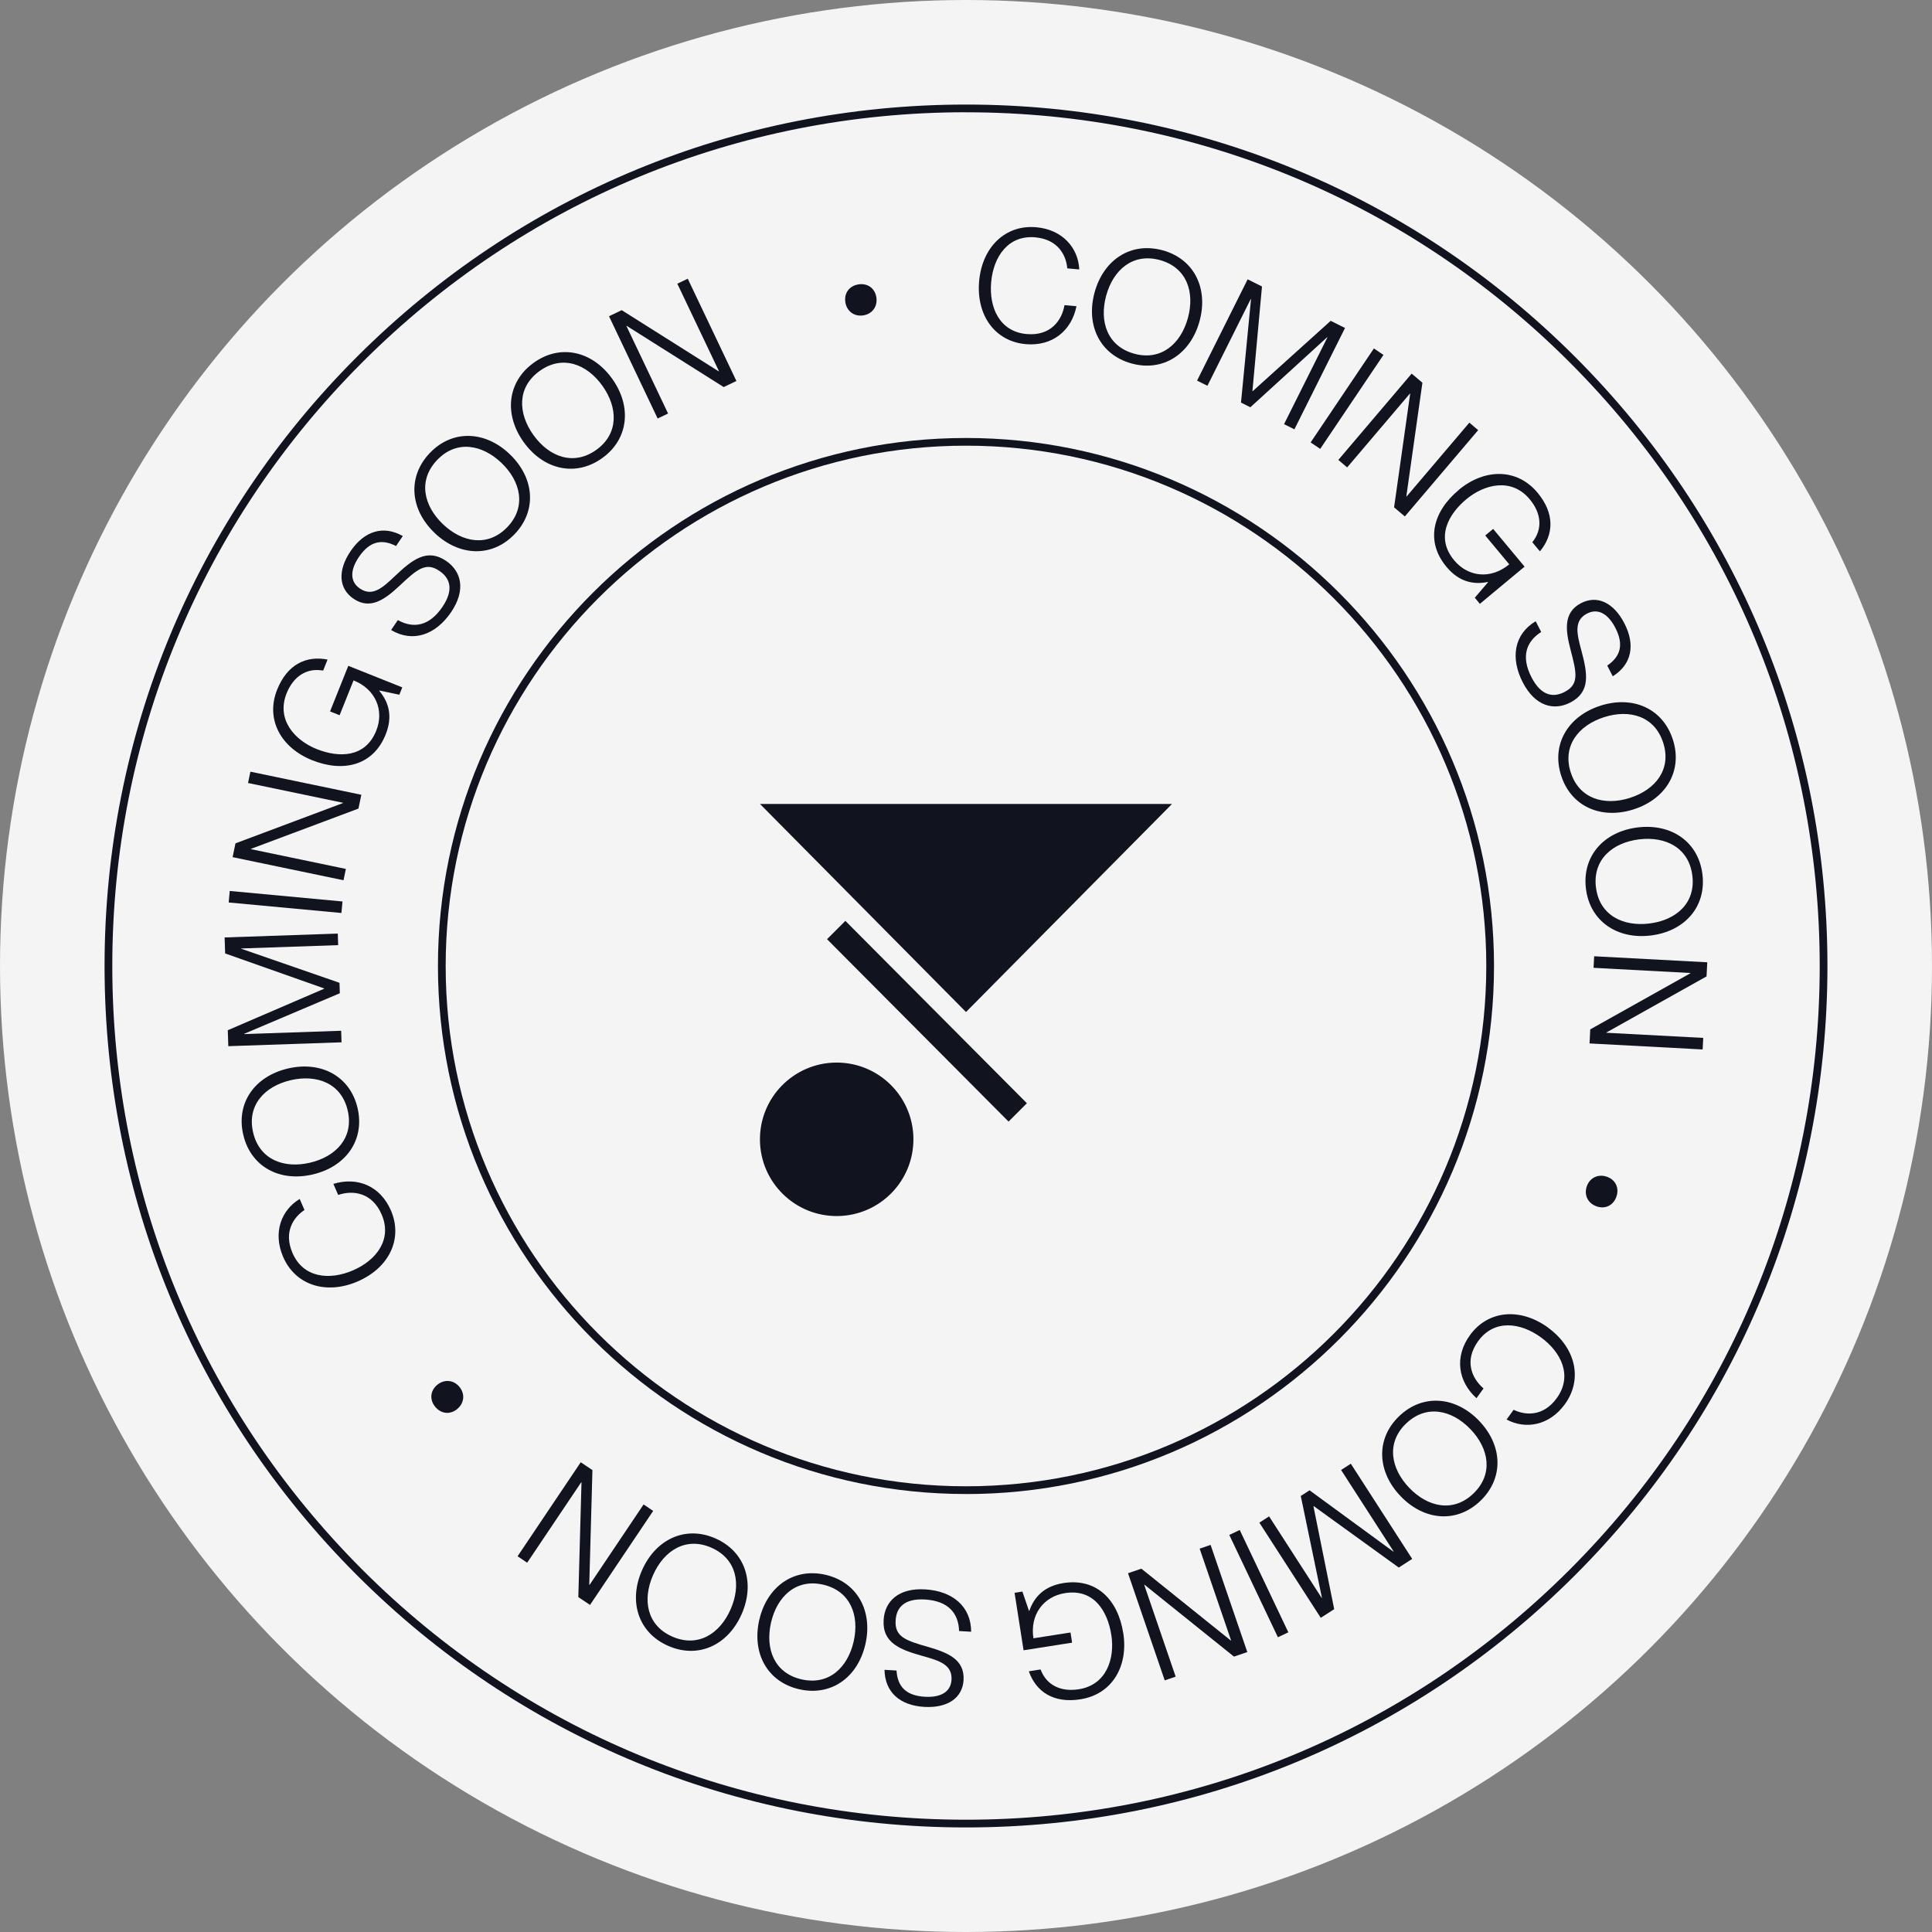 <?xml version="1.0" encoding="UTF-8"?><svg id="Layer_1" xmlns="http://www.w3.org/2000/svg" viewBox="0 0 500 500"><rect x="0" y="0" width="500" height="500" fill="#808080" stroke="none"/><defs><style>.cls-1{fill:#f4f4f4;}.cls-2{fill:#11131f;}</style></defs><circle class="cls-1" cx="250" cy="250" r="250"/><path class="cls-2" d="M250,472.94c-59.55,0-115.54-23.19-157.64-65.3S27.06,309.55,27.06,250s23.19-115.54,65.3-157.64S190.45,27.06,250,27.06s115.54,23.19,157.64,65.3,65.3,98.09,65.3,157.64-23.19,115.54-65.3,157.64-98.09,65.3-157.64,65.3Zm0-443.89c-59.02,0-114.5,22.98-156.23,64.71S29.06,190.98,29.06,250s22.98,114.5,64.71,156.23,97.21,64.71,156.23,64.71,114.5-22.98,156.23-64.71c41.73-41.73,64.71-97.21,64.71-156.23s-22.98-114.5-64.71-156.23S309.02,29.06,250,29.06Z"/><path class="cls-2" d="M250,386.65c-75.35,0-136.66-61.3-136.66-136.65S174.65,113.35,250,113.35s136.65,61.3,136.65,136.66-61.3,136.65-136.65,136.65Zm0-271.31c-74.25,0-134.66,60.41-134.66,134.66s60.41,134.65,134.66,134.65,134.65-60.41,134.65-134.65-60.41-134.66-134.65-134.66Z"/><g><path class="cls-2" d="M253.4,72.75c.79-8.82,6.79-14.66,14.79-13.94,6.82,.61,10.88,5.38,11.12,10.92l-3.1-.28c-.28-3.32-2.33-7.5-8.29-8.03-7.06-.63-10.83,5.08-11.41,11.61s2.15,12.79,9.17,13.42c6.17,.55,9.12-3.46,9.81-7.48l3.1,.28c-1.27,6.31-6.21,10.43-13.15,9.81-7.92-.71-12.83-7.45-12.04-16.31Z"/><path class="cls-2" d="M283.28,75.68c2.33-8.5,9.42-13.14,17.61-10.9,8.14,2.23,11.88,9.84,9.55,18.34s-9.44,13.18-17.58,10.95c-8.18-2.24-11.91-9.89-9.58-18.39Zm10.27,15.86c6.96,1.91,12.05-2.56,13.88-9.24,1.83-6.68-.28-13.08-7.24-14.99-7-1.92-12.08,2.51-13.91,9.19-1.83,6.68,.27,13.12,7.27,15.04Z"/><path class="cls-2" d="M322.89,72.29l3.71,1.85-2.47,27.05,.07,.04,20.18-18.2,3.71,1.85-13.1,26.23-2.68-1.34,11.22-22.45-.07-.04-19.87,18.12-2.42-1.21,2.59-26.76-.07-.04-11.21,22.45-2.68-1.34,13.1-26.23Z"/><path class="cls-2" d="M355.56,90.18l2.48,1.67-16.37,24.32-2.48-1.67,16.37-24.32Z"/><path class="cls-2" d="M365.34,96.69l2.78,2.36-4.16,29.4,.06,.05,16.25-19.12,2.28,1.94-18.98,22.34-2.78-2.36,4.16-29.4-.06-.05-16.25,19.12-2.28-1.94,18.98-22.34Z"/><path class="cls-2" d="M377.52,126.78c6.68-5.56,15.08-5.66,20.4,.74,4.48,5.39,4.21,10.84,.61,15.17l-1.97-2.36c2.73-3.39,2.35-7.5-.67-11.12-4.69-5.64-11.69-3.93-16.39-.02-4.73,3.93-8.02,9.98-3.17,15.81,3.64,4.38,9.53,4.98,14.26,1.05l-6.21-7.47,2.05-1.7,8.13,9.77-11.57,9.62-1.31-1.58,3.43-4.02-.05-.06c-3.83,.78-7.53-.08-10.73-3.93-5.5-6.62-3.52-14.3,3.2-19.88Z"/><path class="cls-2" d="M397.43,160.78l1.43,2.77c-3.85,2.46-5.3,6.35-2.49,11.77,2.49,4.81,5.63,5.26,8.51,3.77,3.88-1.96,3.14-5,1.57-10.97-1.22-4.77-2.04-9.56,2.73-12.03,4.15-2.15,8.42-.16,11.19,5.19,2.92,5.64,1.9,10.7-2.99,13.74l-1.43-2.77c3.38-2.3,4.38-5.36,2.1-9.77-1.98-3.82-4.62-5.09-7.32-3.69-3.5,1.81-2.62,5.28-1.48,9.54,1.61,5.96,2.43,10.75-2.85,13.48-4.22,2.19-9.08,1.01-12.29-5.18-3.24-6.26-2.34-12.46,3.33-15.86Z"/><path class="cls-2" d="M414.2,182.63c8.4-2.69,16.16,.73,18.75,8.81,2.57,8.04-1.77,15.33-10.16,18.02-8.4,2.69-16.2-.71-18.77-8.76-2.59-8.08,1.79-15.38,10.19-18.07Zm-7.69,17.27c2.2,6.87,8.73,8.7,15.32,6.59,6.6-2.11,10.81-7.38,8.61-14.25-2.21-6.91-8.7-8.75-15.3-6.64-6.6,2.11-10.85,7.39-8.64,14.3Z"/><path class="cls-2" d="M423.81,214.14c8.75-1.08,15.75,3.72,16.78,12.14,1.03,8.38-4.59,14.74-13.33,15.82-8.75,1.08-15.79-3.71-16.82-12.1-1.04-8.42,4.62-14.78,13.37-15.86Zm-10.77,15.54c.88,7.16,6.96,10.17,13.83,9.32,6.88-.85,12-5.24,11.11-12.4-.89-7.2-6.92-10.22-13.8-9.37-6.88,.85-12.04,5.24-11.15,12.45Z"/><path class="cls-2" d="M441.84,249.05l-.19,3.64-25.9,14.51v.08s25.05,1.33,25.05,1.33l-.16,2.99-29.27-1.56,.19-3.64,25.9-14.51v-.08s-25.05-1.34-25.05-1.34l.16-2.99,29.27,1.56Z"/><path class="cls-2" d="M415.89,304.55c2.24,.79,3.22,2.93,2.43,5.17-.79,2.24-2.9,3.28-5.14,2.48-2.24-.79-3.3-2.95-2.51-5.2,.79-2.24,2.98-3.25,5.22-2.45Z"/><path class="cls-2" d="M400.6,343.57c7.17,5.2,9.1,13.35,4.38,19.85-4.02,5.54-10.2,6.58-15.08,3.95l1.83-2.52c2.99,1.46,7.63,1.84,11.15-3,4.17-5.74,1.2-11.9-4.11-15.76-5.31-3.85-12.08-4.72-16.22,.99-3.64,5.01-1.71,9.6,1.39,12.25l-1.83,2.52c-4.77-4.32-5.77-10.68-1.68-16.32,4.67-6.44,12.98-7.19,20.18-1.97Z"/><path class="cls-2" d="M382.78,367.7c6.11,6.35,6.47,14.82,.36,20.71-6.09,5.86-14.54,5.17-20.65-1.18-6.11-6.35-6.5-14.85-.41-20.71,6.11-5.88,14.6-5.17,20.71,1.18Zm-18.89,.71c-5.2,5-3.96,11.67,.84,16.66,4.8,4.99,11.39,6.45,16.59,1.45,5.23-5.03,4.02-11.67-.78-16.66-4.8-4.99-11.42-6.48-16.64-1.45Z"/><path class="cls-2" d="M365.48,403.44l-3.48,2.24-22.01-15.9-.07,.04,5.37,26.63-3.48,2.24-15.89-24.63,2.52-1.62,13.6,21.09,.07-.04-5.47-26.33,2.27-1.47,21.69,15.87,.07-.04-13.6-21.09,2.52-1.62,15.88,24.63Z"/><path class="cls-2" d="M333.42,422.44l-2.7,1.28-12.58-26.48,2.7-1.28,12.58,26.48Z"/><path class="cls-2" d="M322.8,427.55l-3.45,1.18-23.14-18.59-.08,.03,8.13,23.74-2.83,.97-9.5-27.73,3.45-1.18,23.14,18.59,.08-.03-8.13-23.74,2.83-.97,9.5,27.73Z"/><path class="cls-2" d="M290.7,422.64c1.35,8.59-2.87,15.85-11.1,17.14-6.93,1.09-11.47-1.94-13.34-7.25l3.04-.48c1.51,4.08,5.24,5.86,9.89,5.13,7.25-1.14,9.37-8.03,8.42-14.06-.95-6.08-4.45-12-11.95-10.83-5.63,.88-9.16,5.63-8.21,11.7l9.6-1.5,.41,2.63-12.56,1.97-2.33-14.87,2.03-.32,1.7,5h.08c1.29-3.7,3.93-6.44,8.88-7.21,8.51-1.33,14.08,4.31,15.43,12.94Z"/><path class="cls-2" d="M251.32,422.29l-3.11-.18c-.14-4.57-2.75-7.8-8.84-8.16-5.4-.32-7.39,2.15-7.58,5.39-.29,4.34,2.69,5.25,8.63,6.95,4.72,1.39,9.26,3.13,8.95,8.49-.27,4.67-4.17,7.31-10.18,6.96-6.34-.37-10.17-3.84-10.28-9.59l3.11,.18c.25,4.08,2.37,6.5,7.32,6.79,4.3,.25,6.73-1.37,6.91-4.4,.23-3.93-3.2-4.95-7.44-6.14-5.94-1.66-10.48-3.41-10.13-9.34,.28-4.75,3.77-8.32,10.73-7.91,7.04,.41,11.9,4.35,11.92,10.96Z"/><path class="cls-2" d="M223.96,425.54c-1.98,8.59-8.87,13.53-17.15,11.63-8.23-1.89-12.28-9.34-10.31-17.94,1.98-8.59,8.88-13.57,17.12-11.68,8.27,1.9,12.31,9.39,10.34,17.99Zm-10.93-15.43c-7.03-1.62-11.94,3.06-13.49,9.82-1.55,6.75,.83,13.06,7.86,14.68,7.07,1.63,11.97-3.01,13.52-9.77,1.55-6.75-.82-13.1-7.89-14.73Z"/><path class="cls-2" d="M191.94,417.72c-3.54,8.07-11.24,11.64-19.01,8.23-7.74-3.39-10.33-11.47-6.79-19.54,3.54-8.07,11.25-11.68,18.99-8.28,7.77,3.41,10.35,11.52,6.81,19.6Zm-7.86-17.19c-6.61-2.9-12.3,.79-15.08,7.13-2.78,6.35-1.62,12.99,4.99,15.89,6.65,2.91,12.32-.73,15.1-7.08,2.78-6.35,1.64-13.03-5.01-15.94Z"/><path class="cls-2" d="M152.7,415.36l-3.03-2.03,.82-29.67-.07-.05-13.99,20.82-2.48-1.67,16.34-24.33,3.03,2.03-.82,29.67,.07,.05,13.99-20.83,2.48,1.67-16.34,24.33Z"/><path class="cls-2" d="M118.33,364.65c-1.83,1.52-4.16,1.28-5.68-.55s-1.33-4.17,.49-5.69c1.83-1.52,4.23-1.33,5.75,.5s1.27,4.22-.56,5.74Z"/><path class="cls-2" d="M92.58,331.63c-8.13,3.51-16.13,1.02-19.31-6.36-2.71-6.29-.46-12.13,4.29-14.98l1.24,2.86c-2.78,1.83-5.48,5.62-3.1,11.12,2.81,6.51,9.63,7.1,15.65,4.5,6.02-2.6,10.22-7.98,7.42-14.46-2.45-5.68-7.39-6.37-11.25-5.06l-1.24-2.86c6.15-1.89,12.13,.48,14.89,6.88,3.15,7.3-.43,14.83-8.6,18.36Z"/><path class="cls-2" d="M80.92,303.95c-8.59,2-16.05-2.03-17.97-10.3-1.92-8.23,3-15.14,11.59-17.13,8.59-2,16.09,2.02,18,10.25,1.92,8.27-3.03,15.19-11.62,17.18Zm9.06-16.59c-1.64-7.03-7.99-9.38-14.74-7.81-6.75,1.57-11.37,6.48-9.74,13.5,1.64,7.07,7.96,9.43,14.71,7.86,6.75-1.57,11.41-6.49,9.77-13.55Z"/><path class="cls-2" d="M59.09,270.76l-.14-4.14,24.94-10.74v-.08s-25.62-9.05-25.62-9.05l-.14-4.14,29.29-1,.1,2.99-25.07,.86v.08s25.41,8.81,25.41,8.81l.09,2.7-24.74,10.49v.08s25.08-.86,25.08-.86l.1,2.99-29.29,1Z"/><path class="cls-2" d="M59.18,233.56l.28-2.98,29.18,2.72-.28,2.98-29.18-2.72Z"/><path class="cls-2" d="M60.2,221.83l.74-3.57,27.8-10.42,.02-.08-24.57-5.12,.61-2.93,28.71,5.98-.74,3.57-27.81,10.42-.02,.08,24.57,5.12-.61,2.93-28.7-5.98Z"/><path class="cls-2" d="M80.8,196.75c-8.07-3.22-12.16-10.55-9.07-18.28,2.6-6.51,7.52-8.87,13.04-7.77l-1.14,2.85c-4.28-.78-7.71,1.51-9.46,5.89-2.72,6.81,2.12,12.15,7.79,14.42,5.71,2.28,12.59,2.29,15.41-4.75,2.12-5.29-.16-10.75-5.87-13.03l-3.61,9.02-2.47-.99,4.72-11.8,13.97,5.58-.76,1.9-5.17-1.09-.03,.08c2.51,2.99,3.52,6.66,1.66,11.3-3.19,8-10.89,9.91-19,6.67Z"/><path class="cls-2" d="M101.21,163.06l1.75-2.58c4,2.22,8.11,1.64,11.54-3.42,3.04-4.48,1.94-7.46-.74-9.28-3.57-2.48-5.89-.38-10.39,3.84-3.61,3.35-7.44,6.35-11.88,3.33-3.87-2.63-4.14-7.33-.76-12.31,3.57-5.26,8.51-6.76,13.51-3.91l-1.75,2.58c-3.63-1.87-6.8-1.3-9.59,2.81-2.42,3.56-2.27,6.49,.24,8.19,3.26,2.21,5.89-.21,9.09-3.24,4.47-4.25,8.3-7.25,13.22-3.91,3.93,2.67,5.21,7.51,1.29,13.27-3.96,5.83-9.84,7.99-15.53,4.62Z"/><path class="cls-2" d="M112.46,137.9c-6.37-6.1-7.07-14.55-1.21-20.68,5.84-6.1,14.32-5.76,20.68,.33,6.37,6.1,7.1,14.58,1.26,20.68-5.87,6.13-14.37,5.77-20.74-.33Zm18.84-1.49c4.99-5.21,3.48-11.82-1.52-16.61-5.01-4.79-11.64-5.98-16.63-.77-5.02,5.24-3.54,11.82,1.46,16.61,5.01,4.79,11.67,6.01,16.69,.77Z"/><path class="cls-2" d="M135.53,114.42c-5.14-7.16-4.28-15.6,2.61-20.55,6.86-4.92,15.13-3.04,20.27,4.12,5.14,7.16,4.31,15.63-2.55,20.56-6.89,4.95-15.19,3.03-20.33-4.13Zm18.8,2c5.86-4.21,5.59-10.98,1.55-16.61-4.04-5.63-10.35-8.02-16.21-3.81-5.9,4.23-5.65,10.97-1.61,16.6,4.04,5.63,10.37,8.05,16.27,3.82Z"/><path class="cls-2" d="M157.61,81.84l3.29-1.57,25.1,15.84,.07-.04-10.78-22.65,2.7-1.29,12.59,26.47-3.29,1.57-25.1-15.84-.07,.04,10.78,22.65-2.7,1.29-12.59-26.47Z"/><path class="cls-2" d="M218.78,78.2c-.37-2.35,1.04-4.23,3.39-4.6s4.26,.99,4.63,3.34-1.03,4.31-3.38,4.68-4.28-1.07-4.65-3.42Z"/></g><g><circle class="cls-2" cx="216.55" cy="294.84" r="19.86" transform="translate(-3.96 2.95) rotate(-.77)"/><polygon class="cls-2" points="303.32 208.06 196.68 208.06 250 261.91 303.32 208.06"/><polygon class="cls-2" points="214.04 243.06 261.01 290.26 265.76 285.52 218.78 238.32 214.04 243.06"/></g></svg>
